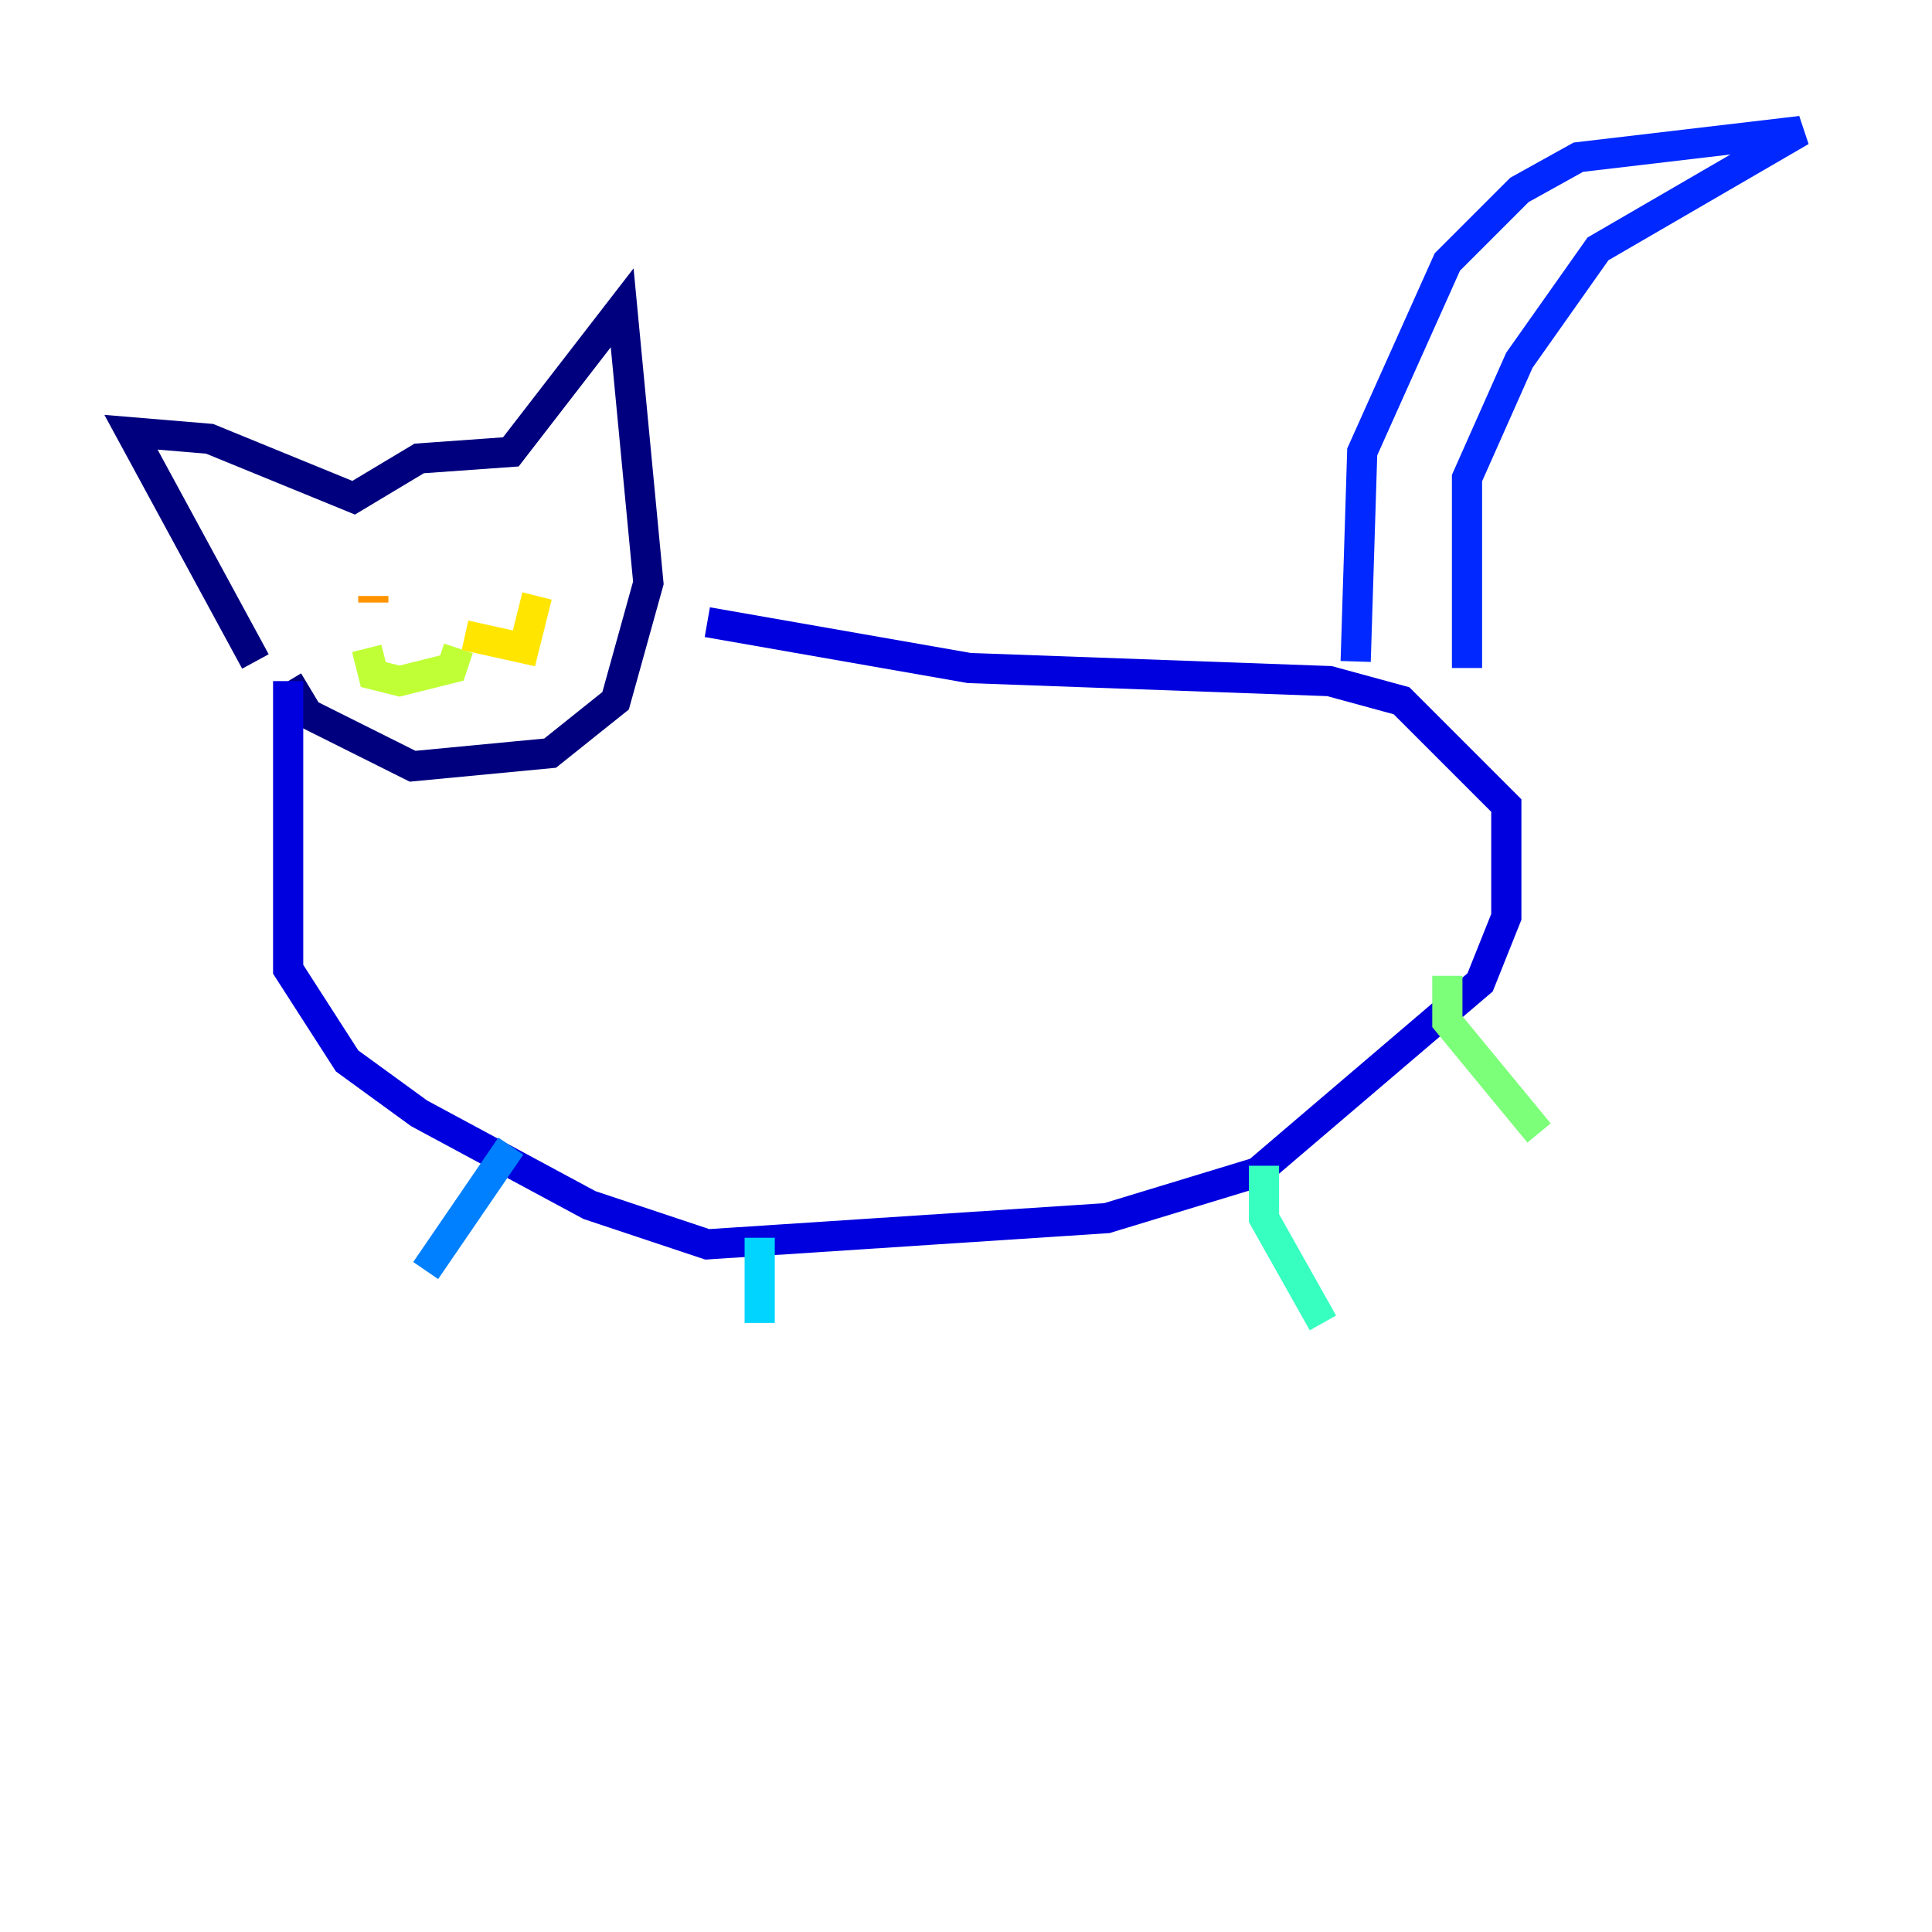 <?xml version="1.0" encoding="utf-8" ?>
<svg baseProfile="tiny" height="128" version="1.2" viewBox="0,0,128,128" width="128" xmlns="http://www.w3.org/2000/svg" xmlns:ev="http://www.w3.org/2001/xml-events" xmlns:xlink="http://www.w3.org/1999/xlink"><defs /><polyline fill="none" points="16.922,43.824 8.678,28.637 13.885,29.071 23.43,32.976 27.77,30.373 33.844,29.939 41.22,20.393 42.956,38.617 40.786,46.427 36.447,49.898 27.336,50.766 20.393,47.295 19.091,45.125" stroke="#00007f" stroke-width="2" /><polyline fill="none" points="19.091,45.125 19.091,64.217 22.997,70.291 27.77,73.763 39.051,79.837 46.861,82.441 73.329,80.705 83.308,77.668 98.061,65.085 99.797,60.746 99.797,53.37 92.854,46.427 88.081,45.125 64.217,44.258 46.861,41.22" stroke="#0000de" stroke-width="2" /><polyline fill="none" points="89.817,43.824 90.251,29.939 95.891,17.356 100.664,12.583 104.57,10.414 119.322,8.678 105.871,16.488 100.664,23.864 97.193,31.675 97.193,44.258" stroke="#0028ff" stroke-width="2" /><polyline fill="none" points="33.844,75.932 28.203,84.176" stroke="#0080ff" stroke-width="2" /><polyline fill="none" points="50.332,82.007 50.332,87.647" stroke="#00d4ff" stroke-width="2" /><polyline fill="none" points="83.742,77.234 83.742,80.705 87.647,87.647" stroke="#36ffc0" stroke-width="2" /><polyline fill="none" points="95.891,64.651 95.891,67.688 101.966,75.064" stroke="#7cff79" stroke-width="2" /><polyline fill="none" points="30.373,42.956 29.939,44.258 26.468,45.125 24.732,44.691 24.298,42.956" stroke="#c0ff36" stroke-width="2" /><polyline fill="none" points="30.807,42.088 34.712,42.956 35.58,39.485" stroke="#ffe500" stroke-width="2" /><polyline fill="none" points="24.732,39.919 24.732,39.485" stroke="#ff9400" stroke-width="2" /><polyline fill="none" points="32.976,38.183 32.976,38.183" stroke="#ff4600" stroke-width="2" /><polyline fill="none" points="30.373,37.749 30.373,37.749" stroke="#de0000" stroke-width="2" /><polyline fill="none" points="31.675,36.014 31.675,36.014" stroke="#7f0000" stroke-width="2" /></svg>